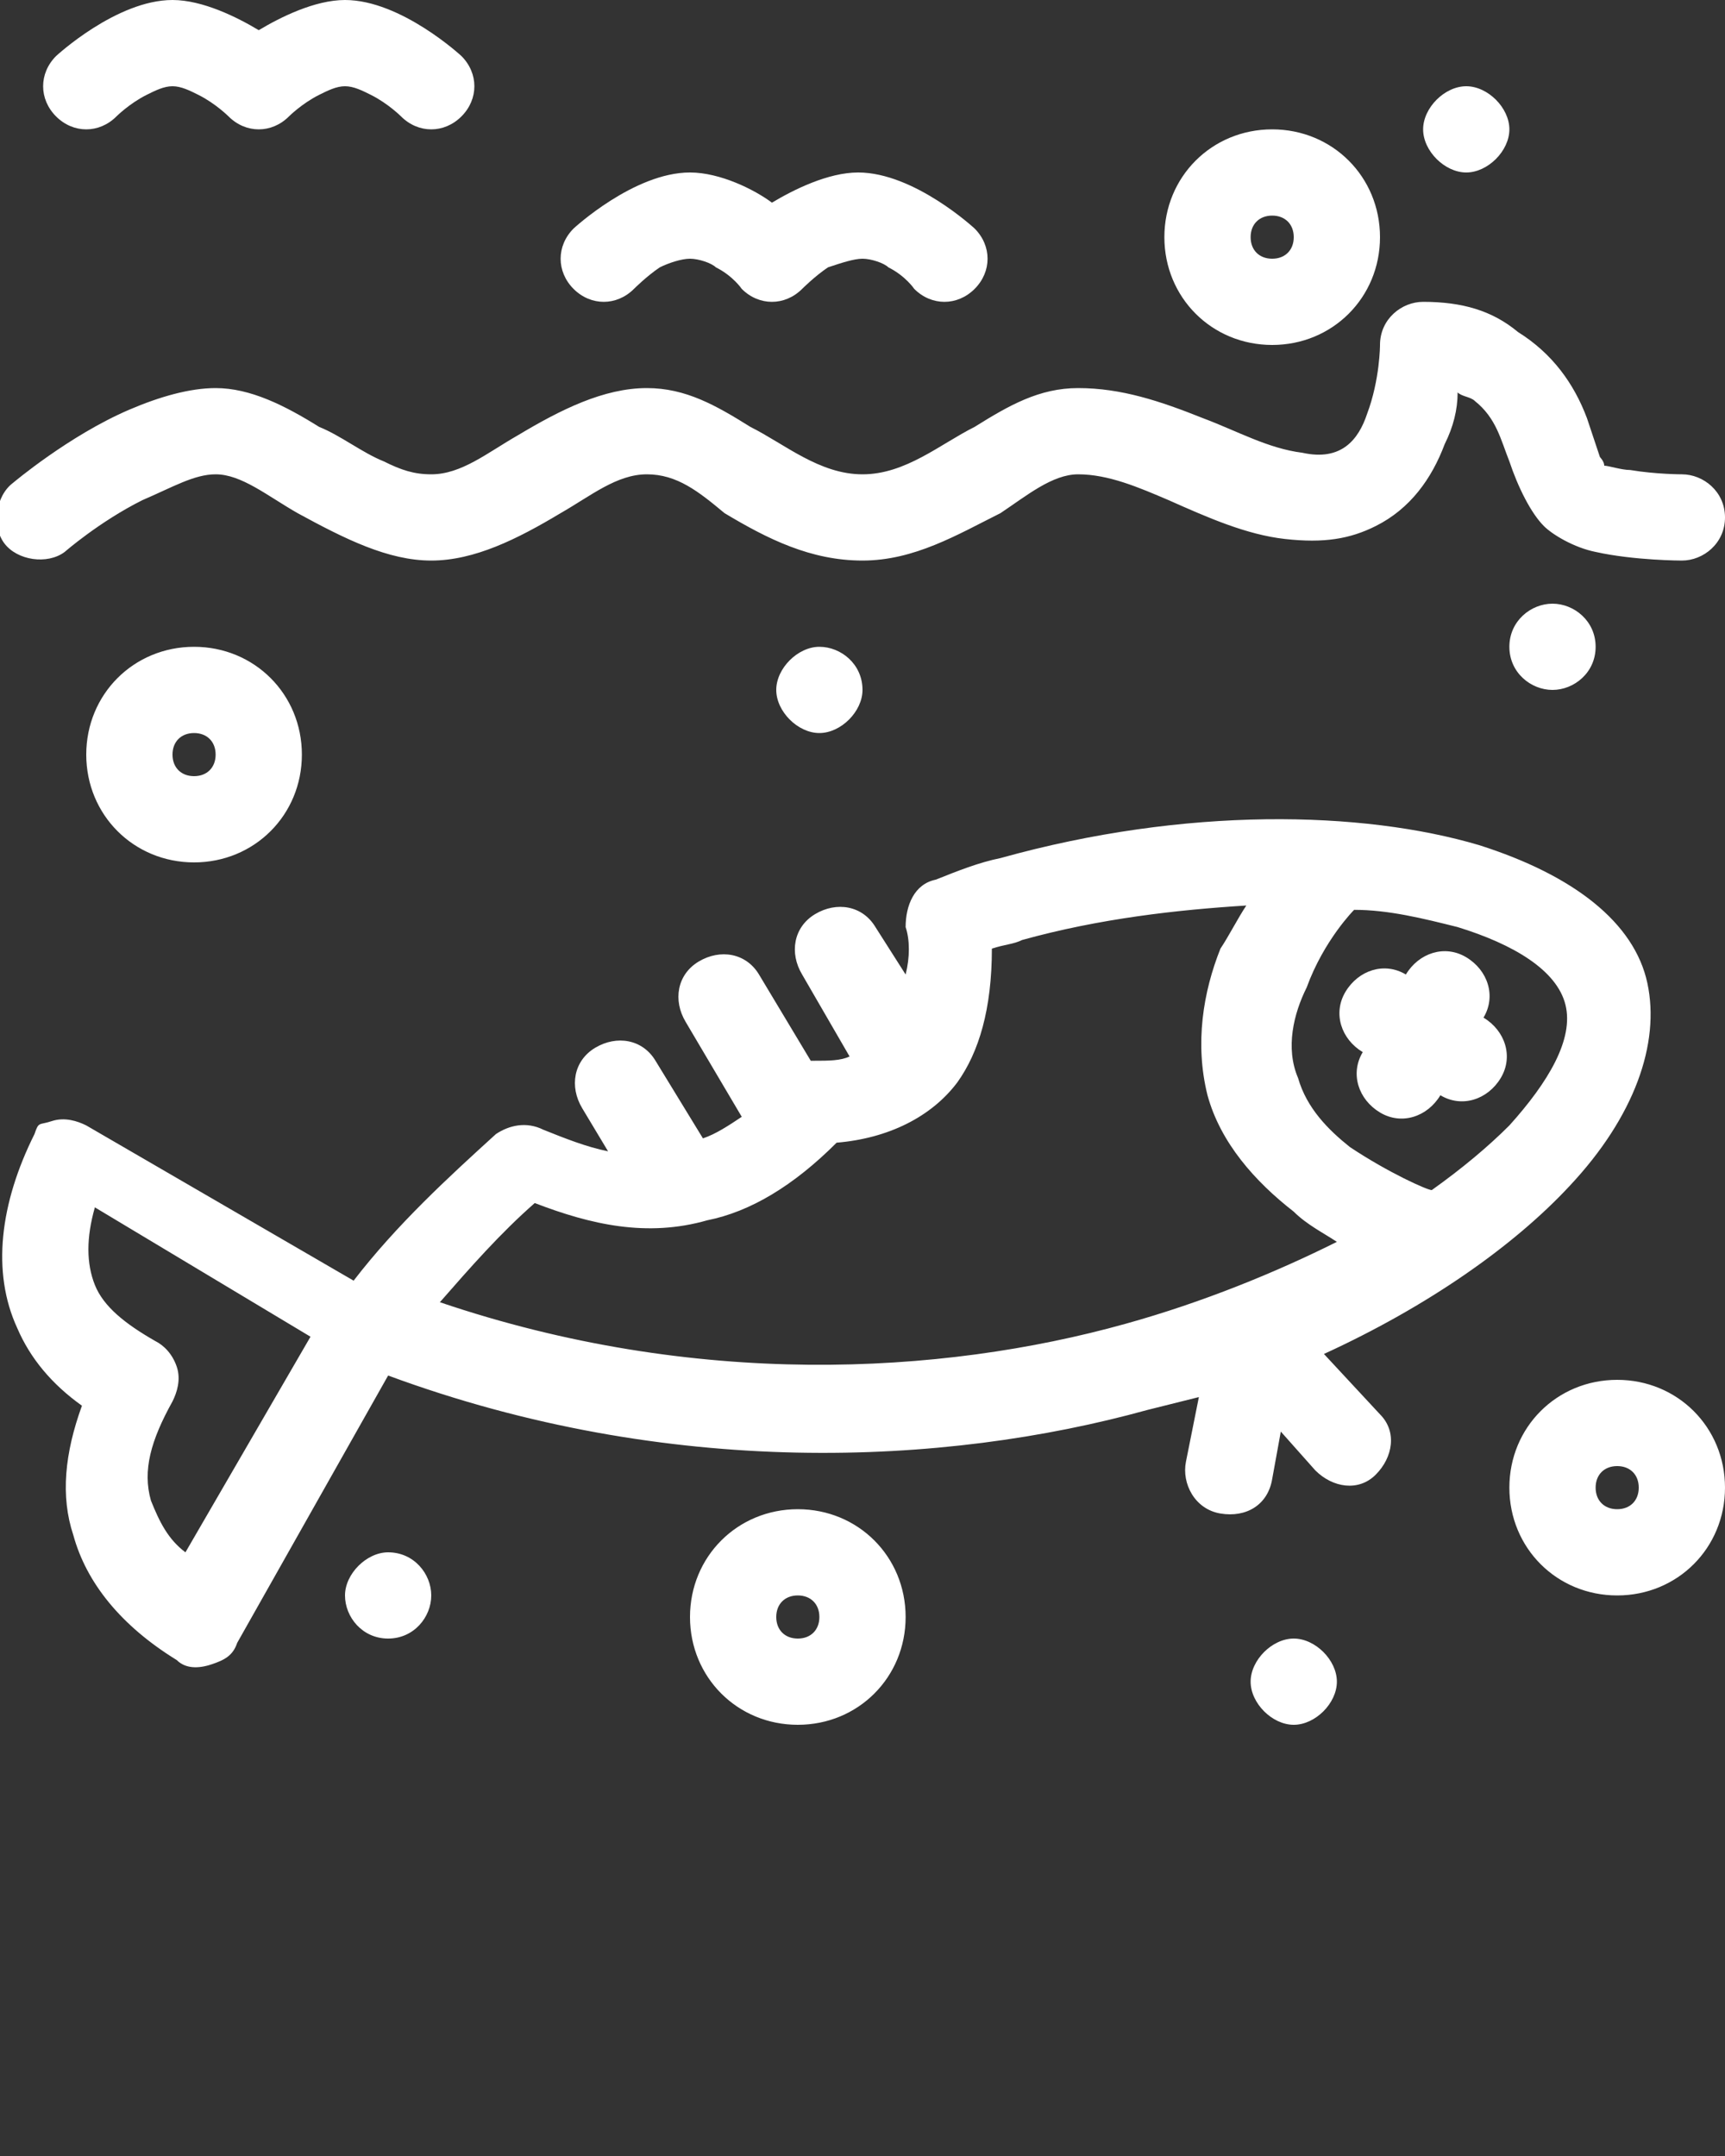 <?xml version="1.0" encoding="utf-8"?>
<!-- Generator: Adobe Illustrator 28.3.0, SVG Export Plug-In . SVG Version: 6.00 Build 0)  -->
<svg version="1.1" id="Layer_1" xmlns="http://www.w3.org/2000/svg" xmlns:xlink="http://www.w3.org/1999/xlink" x="0px" y="0px"
	 viewBox="0 0 40 50" style="enable-background:new 0 0 40 50;" xml:space="preserve">
<rect x="0" y="0" width="40" height="50" fill="#333333" stroke="none"/>
<style type="text/css">
	.st0{fill-rule:evenodd;clip-rule:evenodd;fill:#FFFFFF;}
</style>
<path class="st0" d="M30,38c0.5,0,1,0.5,1,1s-0.5,1-1,1s-1-0.5-1-1S29.5,38,30,38L30,38z M18.5,35c-1.4,0-2.5,1.1-2.5,2.5
	s1.1,2.5,2.5,2.5s2.5-1.1,2.5-2.5S19.9,35,18.5,35L18.5,35z M21,22.6l-0.7-1.1c-0.3-0.5-0.9-0.6-1.4-0.3c-0.5,0.3-0.6,0.9-0.3,1.4
	l1.1,1.9c-0.2,0.1-0.5,0.1-0.8,0.1c0,0-0.1,0-0.1,0l-1.2-2c-0.3-0.5-0.9-0.6-1.4-0.3c-0.5,0.3-0.6,0.9-0.3,1.4l1.3,2.2
	c-0.3,0.2-0.6,0.4-0.9,0.5l-1.1-1.8c-0.3-0.5-0.9-0.6-1.4-0.3c-0.5,0.3-0.6,0.9-0.3,1.4l0.6,1c-0.5-0.1-1-0.3-1.5-0.5
	c-0.4-0.2-0.8-0.1-1.1,0.1c-1.1,1-2.3,2.1-3.3,3.4l-6.2-3.6c-0.2-0.1-0.5-0.2-0.8-0.1S0.9,26,0.8,26.3c-0.8,1.6-1,3.2-0.4,4.5
	c0.3,0.7,0.8,1.3,1.5,1.8c-0.4,1.1-0.5,2.1-0.2,3c0.3,1.1,1.1,2.1,2.4,2.9c0.2,0.2,0.5,0.2,0.8,0.1c0.3-0.1,0.5-0.2,0.6-0.5L9,31.9
	c6.5,2.4,12.9,2.1,17.6,0.8c0.4-0.1,0.8-0.2,1.2-0.3l-0.3,1.5c-0.1,0.5,0.2,1.1,0.8,1.2s1.1-0.2,1.2-0.8l0.2-1.1l0.8,0.9
	c0.4,0.4,1,0.5,1.4,0.1s0.5-1,0.1-1.4l-1.3-1.4c2.4-1.1,4.4-2.5,5.7-3.9c1.5-1.6,2.1-3.3,1.8-4.7s-1.7-2.5-3.9-3.2
	c-2.7-0.8-6.8-0.9-11.1,0.3c-0.5,0.1-1,0.3-1.5,0.5c-0.5,0.1-0.7,0.6-0.7,1.1C21.1,21.8,21.1,22.2,21,22.6L21,22.6L21,22.6z M9,36
	c0.6,0,1,0.5,1,1s-0.4,1-1,1s-1-0.5-1-1S8.5,36,9,36L9,36z M18.5,37c0.3,0,0.5,0.2,0.5,0.5S18.8,38,18.5,38S18,37.8,18,37.5
	S18.2,37,18.5,37L18.5,37z M37.5,32c-1.4,0-2.5,1.1-2.5,2.5s1.1,2.5,2.5,2.5s2.5-1.1,2.5-2.5S38.9,32,37.5,32L37.5,32z M7.2,31
	l-2.9,5c-0.4-0.3-0.6-0.7-0.8-1.2c-0.2-0.7,0-1.4,0.5-2.3c0.1-0.2,0.2-0.5,0.1-0.8s-0.3-0.5-0.5-0.6c-0.7-0.4-1.2-0.8-1.4-1.3
	c-0.2-0.5-0.2-1.1,0-1.8L7.2,31L7.2,31L7.2,31z M37.5,34c0.3,0,0.5,0.2,0.5,0.5S37.8,35,37.5,35S37,34.8,37,34.5S37.2,34,37.5,34
	L37.5,34z M28.9,21c-1.6,0.1-3.4,0.3-5.2,0.8c-0.2,0.1-0.4,0.1-0.7,0.2c0,1.4-0.3,2.4-0.8,3.1c-0.6,0.8-1.6,1.3-2.8,1.4
	c-1,1-2,1.6-3,1.8c-1.4,0.4-2.7,0.1-4-0.4l0,0c-0.8,0.7-1.5,1.5-2.2,2.3c5.9,2,11.6,1.7,15.9,0.5c1.8-0.5,3.5-1.2,4.9-1.9
	c-0.3-0.2-0.7-0.4-1-0.7c-0.9-0.7-1.7-1.6-2-2.7c-0.3-1.2-0.1-2.4,0.3-3.4C28.5,21.7,28.7,21.3,28.9,21L28.9,21L28.9,21z M31.4,21.1
	L31.4,21.1c0,0-0.7,0.7-1.1,1.8c-0.3,0.6-0.5,1.4-0.2,2.1c0.2,0.7,0.7,1.2,1.2,1.6c0.9,0.6,1.8,1,1.9,1c0.7-0.5,1.3-1,1.8-1.5
	c0.9-1,1.5-2,1.3-2.8c-0.2-0.8-1.2-1.4-2.5-1.8C33,21.3,32.2,21.1,31.4,21.1L31.4,21.1L31.4,21.1z M32.6,22.6
	c-0.5-0.3-1.1-0.1-1.4,0.4c-0.3,0.5-0.1,1.1,0.4,1.4c-0.3,0.5-0.1,1.1,0.4,1.4s1.1,0.1,1.4-0.4c0.5,0.3,1.1,0.1,1.4-0.4
	c0.3-0.5,0.1-1.1-0.4-1.4c0.3-0.5,0.1-1.1-0.4-1.4S32.9,22.1,32.6,22.6L32.6,22.6z M4.5,15C3.1,15,2,16.1,2,17.5S3.1,20,4.5,20
	S7,18.9,7,17.5S5.9,15,4.5,15L4.5,15z M4.5,17C4.8,17,5,17.2,5,17.5S4.8,18,4.5,18S4,17.8,4,17.5S4.2,17,4.5,17L4.5,17z M19,15
	c0.5,0,1,0.4,1,1c0,0.5-0.5,1-1,1s-1-0.5-1-1S18.5,15,19,15L19,15z M36,14c0.5,0,1,0.4,1,1s-0.5,1-1,1s-1-0.4-1-1S35.5,14,36,14
	L36,14z M37.2,10.8c0-0.1-0.1-0.2-0.1-0.2c-0.1-0.3-0.2-0.6-0.3-0.9c-0.3-0.8-0.8-1.5-1.6-2C34.6,7.2,33.9,7,33,7c-0.5,0-1,0.4-1,1
	c0,0,0,0.8-0.3,1.6c-0.2,0.6-0.6,1.1-1.5,0.9c-0.8-0.1-1.5-0.5-2.3-0.8C26.9,9.3,26,9,25,9c-0.9,0-1.6,0.4-2.4,0.9
	C21.8,10.3,21,11,20,11s-1.8-0.7-2.6-1.1C16.6,9.4,15.9,9,15,9c-1,0-2,0.5-3,1.1c-0.7,0.4-1.3,0.9-2,0.9c-0.4,0-0.7-0.1-1.1-0.3
	c-0.5-0.2-1-0.6-1.5-0.8C6.6,9.4,5.8,9,5,9c-0.6,0-1.3,0.2-2,0.5c-1.4,0.6-2.7,1.7-2.7,1.7c-0.4,0.3-0.5,1-0.2,1.4
	c0.3,0.4,1,0.5,1.4,0.2c0,0,0.8-0.7,1.8-1.2C4,11.3,4.5,11,5,11c0.6,0,1.2,0.5,1.9,0.9C8,12.5,9,13,10,13s2-0.5,3-1.1
	c0.7-0.4,1.3-0.9,2-0.9s1.2,0.4,1.8,0.9c1,0.6,2,1.1,3.2,1.1s2.2-0.6,3.2-1.1c0.6-0.4,1.2-0.9,1.8-0.9c0.7,0,1.4,0.3,2.1,0.6
	c0.9,0.4,1.8,0.8,2.7,0.9c0.9,0.1,1.5,0,2.1-0.3c0.8-0.4,1.3-1.1,1.6-1.9c0.2-0.4,0.3-0.8,0.3-1.2c0.1,0.1,0.3,0.1,0.4,0.2
	c0.5,0.4,0.6,0.9,0.8,1.4c0.2,0.6,0.5,1.2,0.8,1.5c0.2,0.2,0.7,0.5,1.2,0.6c0.9,0.2,2,0.2,2,0.2c0.5,0,1-0.4,1-1s-0.5-1-1-1
	c0,0-0.6,0-1.2-0.1C37.6,10.9,37.3,10.8,37.2,10.8L37.2,10.8L37.2,10.8z M29.5,3C28.1,3,27,4.1,27,5.5S28.1,8,29.5,8S32,6.9,32,5.5
	S30.9,3,29.5,3L29.5,3z M14.7,6.7c0,0,0.3-0.3,0.6-0.5C15.5,6.1,15.8,6,16,6c0.2,0,0.5,0.1,0.6,0.2c0.4,0.2,0.6,0.5,0.6,0.5
	c0.4,0.4,1,0.4,1.4,0c0,0,0.3-0.3,0.6-0.5C19.5,6.1,19.8,6,20,6s0.5,0.1,0.6,0.2c0.4,0.2,0.6,0.5,0.6,0.5c0.4,0.4,1,0.4,1.4,0
	c0.4-0.4,0.4-1,0-1.4c0,0-1.4-1.3-2.7-1.3c-0.7,0-1.5,0.4-2,0.7C17.5,4.4,16.7,4,16,4c-1.3,0-2.7,1.3-2.7,1.3c-0.4,0.4-0.4,1,0,1.4
	C13.7,7.1,14.3,7.1,14.7,6.7C14.7,6.7,14.7,6.7,14.7,6.7z M29.5,5C29.8,5,30,5.2,30,5.5S29.8,6,29.5,6S29,5.8,29,5.5S29.2,5,29.5,5
	L29.5,5z M34,2c0.5,0,1,0.5,1,1s-0.5,1-1,1s-1-0.5-1-1S33.5,2,34,2L34,2z M2.7,2.7c0,0,0.3-0.3,0.7-0.5C3.6,2.1,3.8,2,4,2
	c0.2,0,0.4,0.1,0.6,0.2C5,2.4,5.3,2.7,5.3,2.7c0.4,0.4,1,0.4,1.4,0c0,0,0.3-0.3,0.7-0.5C7.6,2.1,7.8,2,8,2c0.2,0,0.4,0.1,0.6,0.2
	C9,2.4,9.3,2.7,9.3,2.7c0.4,0.4,1,0.4,1.4,0c0.4-0.4,0.4-1,0-1.4C10.7,1.3,9.3,0,8,0C7.3,0,6.5,0.4,6,0.7C5.5,0.4,4.7,0,4,0
	C2.7,0,1.3,1.3,1.3,1.3c-0.4,0.4-0.4,1,0,1.4C1.7,3.1,2.3,3.1,2.7,2.7L2.7,2.7z"/>
</svg>
